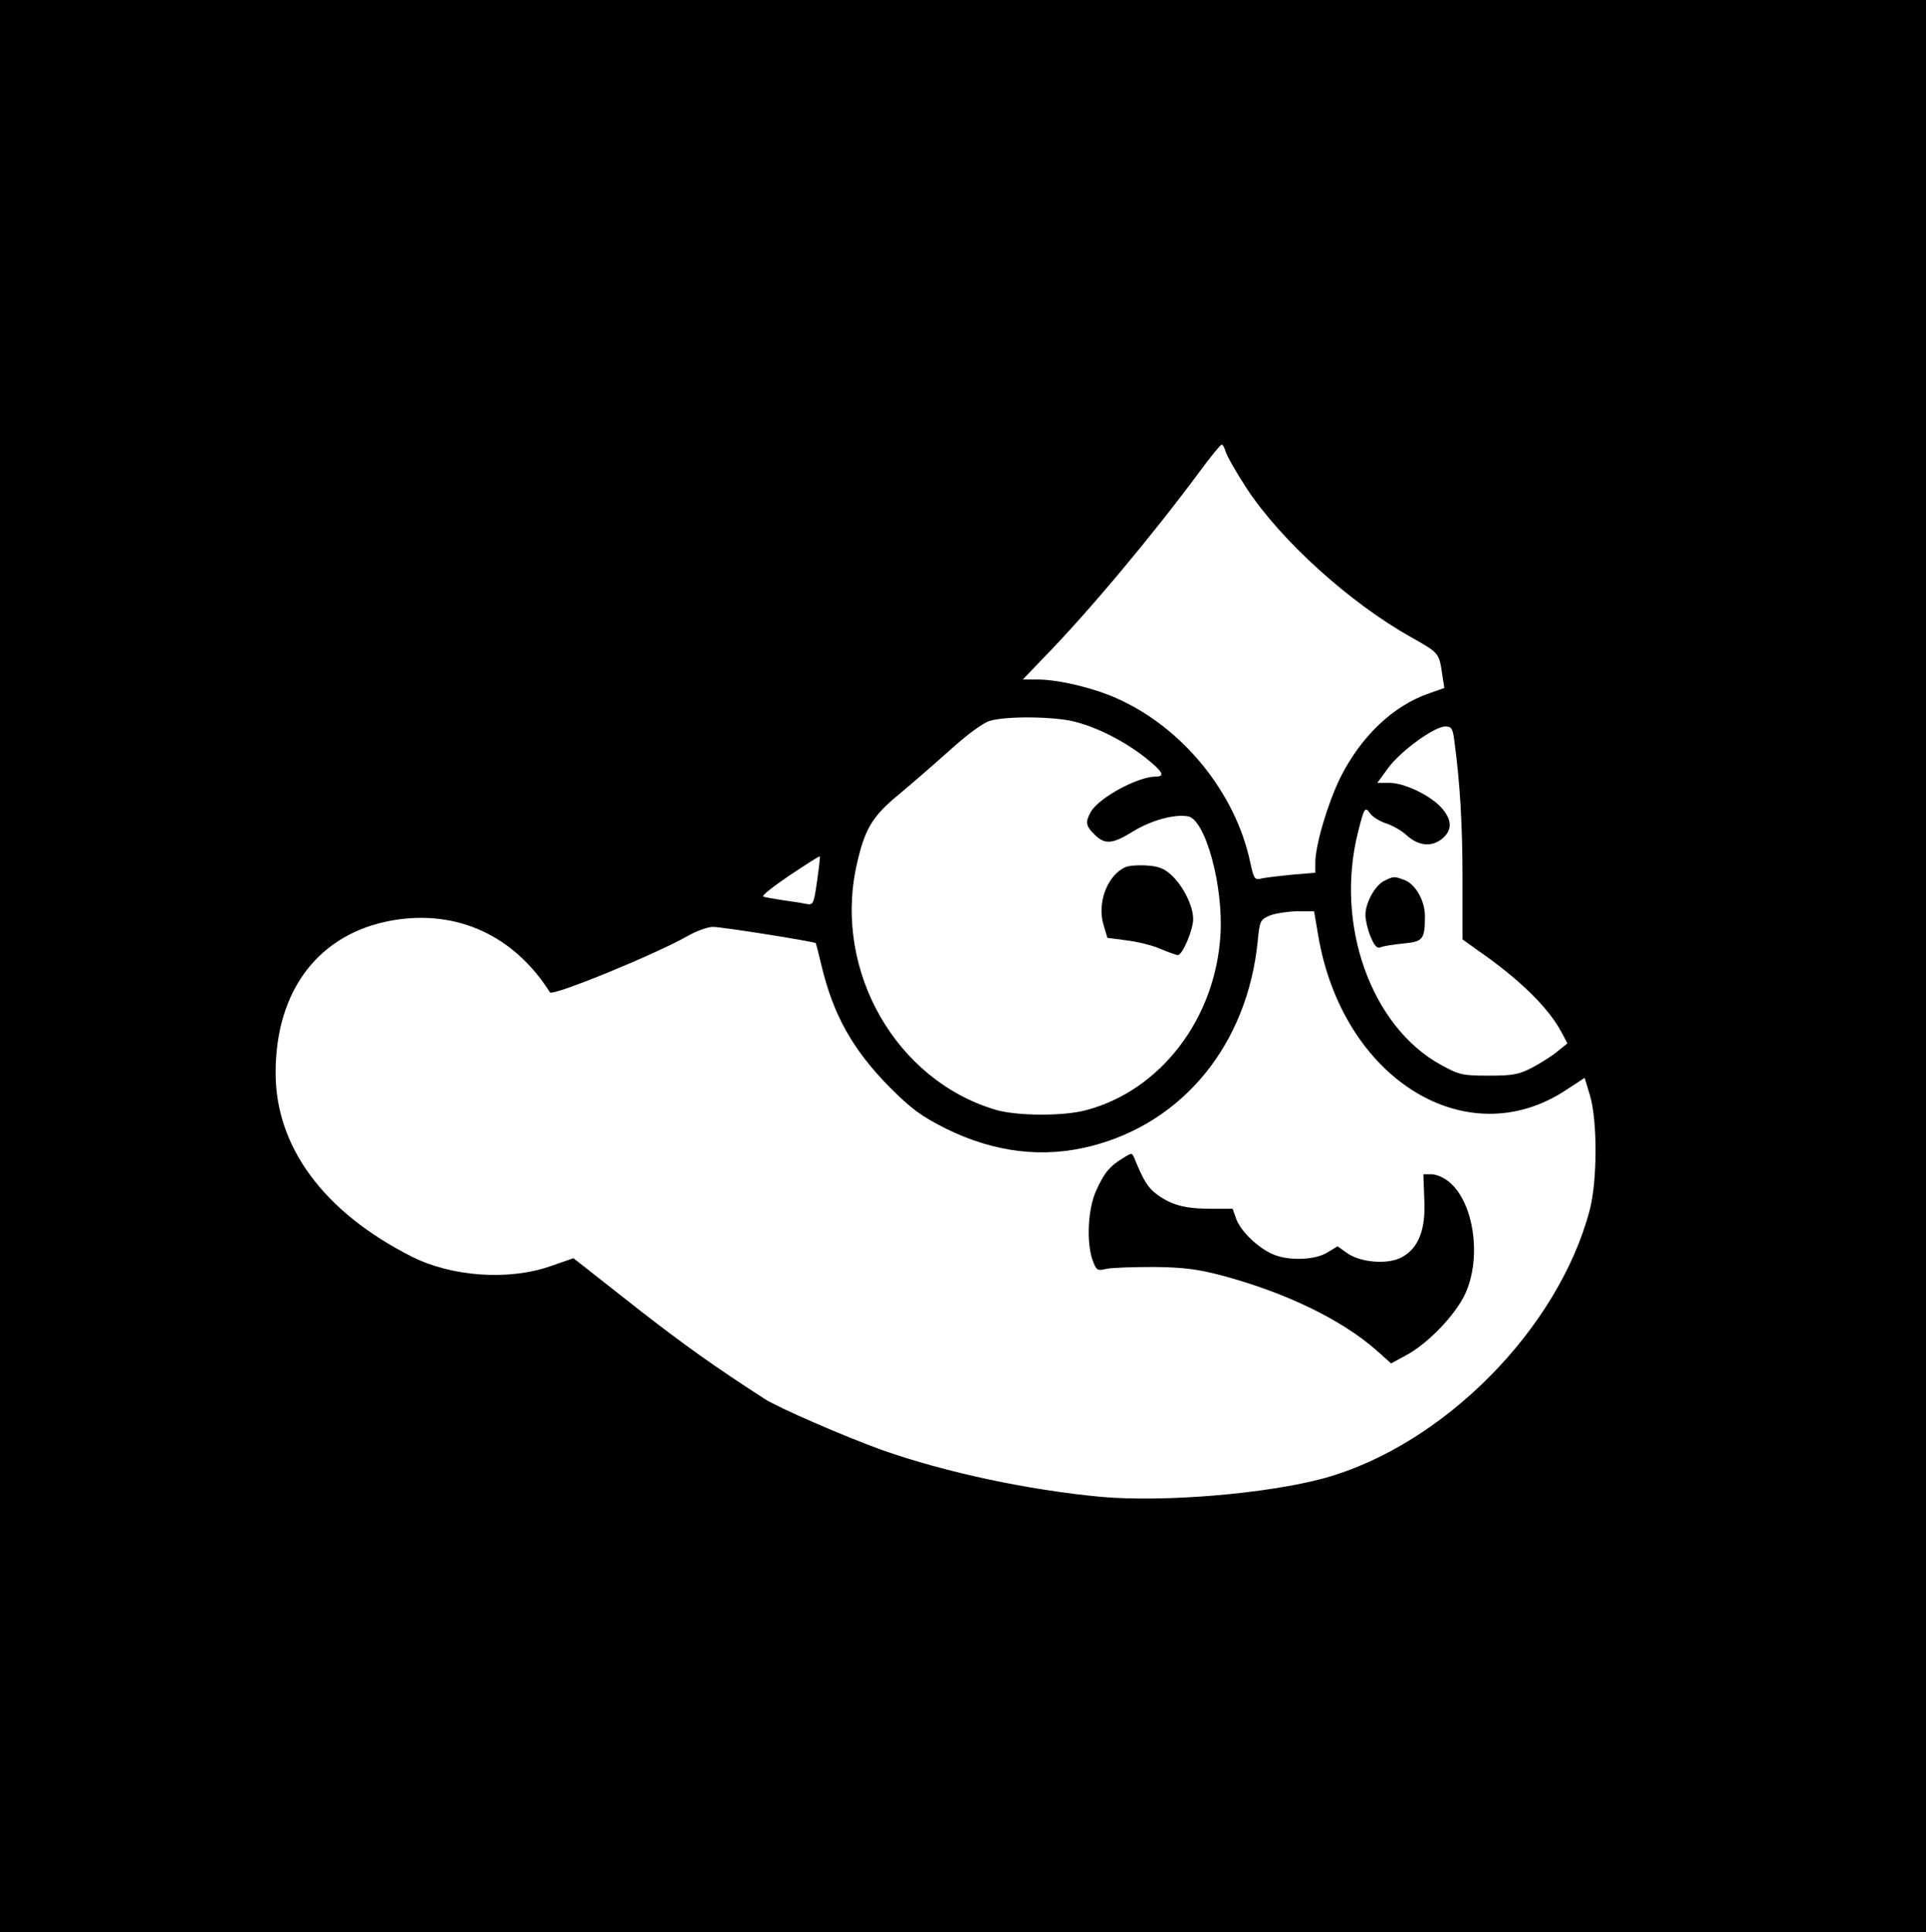 <?xml version="1.0" standalone="no"?>
<!DOCTYPE svg PUBLIC "-//W3C//DTD SVG 20010904//EN"
 "http://www.w3.org/TR/2001/REC-SVG-20010904/DTD/svg10.dtd">
<svg version="1.0" xmlns="http://www.w3.org/2000/svg"
 width="615pt" height="617pt" viewBox="0 0 615 617"
 preserveAspectRatio="xMidYMid meet">

<g transform="translate(0,617) scale(0.1,-0.1)"
fill="#000000" stroke="none">
<path d="M0 3085 l0 -3085 3075 0 3075 0 0 3085 0 3085 -3075 0 -3075 0 0
-3085z m3914 1642 c3 -12 33 -65 67 -117 110 -167 329 -365 525 -475 89 -50
89 -50 99 -117 l7 -45 -48 -17 c-115 -39 -219 -138 -285 -271 -40 -83 -79
-214 -79 -270 l0 -32 -72 -6 c-40 -4 -84 -9 -98 -12 -24 -6 -26 -3 -38 52 -47
221 -214 428 -424 522 -75 34 -188 61 -255 61 l-47 0 65 68 c142 145 347 390
499 595 35 48 67 87 71 87 4 0 9 -10 13 -23z m-481 -862 c74 -19 159 -63 225
-115 55 -44 64 -60 32 -60 -57 0 -182 -68 -207 -113 -18 -32 -16 -45 12 -72
33 -33 57 -31 123 10 59 36 133 56 176 48 55 -11 113 -222 103 -379 -16 -267
-191 -496 -428 -559 -73 -20 -222 -19 -290 1 -317 94 -516 441 -445 775 26
120 50 161 135 231 42 35 117 100 167 145 52 47 105 86 125 91 53 16 208 14
272 -3z m1211 -62 c18 -133 26 -266 26 -441 l0 -192 46 -33 c135 -93 229 -185
271 -265 l18 -34 -30 -24 c-16 -14 -52 -37 -80 -52 -44 -23 -62 -27 -140 -27
-84 0 -95 2 -153 34 -224 122 -341 450 -265 746 19 76 22 81 39 56 8 -10 31
-25 52 -31 20 -7 48 -23 62 -36 38 -35 79 -40 113 -14 34 27 35 59 2 98 -34
40 -119 82 -168 82 l-39 0 35 48 c40 54 147 132 182 132 20 0 24 -6 29 -47z
m-2035 -447 c-11 -76 -12 -77 -38 -72 -14 3 -48 8 -76 12 -27 4 -54 9 -58 11
-5 3 33 33 85 68 51 34 94 62 96 60 1 -1 -3 -37 -9 -79z m1600 -172 c77 -459
474 -706 793 -494 l58 38 17 -56 c24 -80 24 -272 -1 -367 -100 -378 -466 -749
-846 -855 -182 -50 -511 -78 -715 -60 -232 22 -493 77 -700 150 -119 43 -329
134 -374 163 -161 104 -257 173 -391 277 -85 67 -169 133 -187 147 l-32 25
-75 -26 c-133 -46 -314 -33 -441 31 -281 142 -435 350 -435 587 0 265 139 446
374 487 205 35 387 -48 502 -230 9 -13 336 121 440 180 28 16 64 29 80 29 31
0 325 -47 329 -52 1 -2 9 -33 18 -71 38 -159 100 -269 217 -388 71 -71 101
-93 180 -133 156 -77 311 -95 464 -56 295 75 499 326 532 654 6 64 8 69 38 82
17 7 56 13 87 14 l55 0 13 -76z"/>
<path d="M3594 3401 c-57 -25 -91 -112 -71 -182 l13 -44 61 -8 c34 -4 83 -16
108 -27 26 -11 51 -20 56 -20 15 0 49 81 49 115 0 41 -31 104 -68 139 -23 22
-43 30 -79 32 -26 2 -58 0 -69 -5z"/>
<path d="M4420 3357 c-29 -14 -60 -70 -60 -109 0 -15 7 -46 16 -68 13 -31 21
-40 33 -35 9 4 42 9 73 12 62 6 68 13 68 88 0 48 -30 102 -66 115 -32 12 -34
12 -64 -3z"/>
<path d="M3585 2471 c-42 -25 -61 -49 -86 -106 -25 -57 -30 -160 -11 -217 13
-35 15 -37 45 -30 18 4 86 6 152 6 96 -1 140 -7 220 -28 203 -55 378 -140 489
-237 l48 -43 46 25 c69 36 158 128 190 196 54 115 29 292 -50 358 -16 14 -42
25 -56 25 l-27 0 3 -80 c5 -96 -18 -156 -72 -185 -44 -24 -131 -17 -174 13
l-31 22 -33 -20 c-39 -24 -122 -27 -172 -6 -48 20 -103 73 -118 112 l-12 34
-72 0 c-80 0 -124 12 -170 46 -28 21 -41 41 -70 111 -9 23 -9 23 -39 4z"/>
</g>
</svg>
